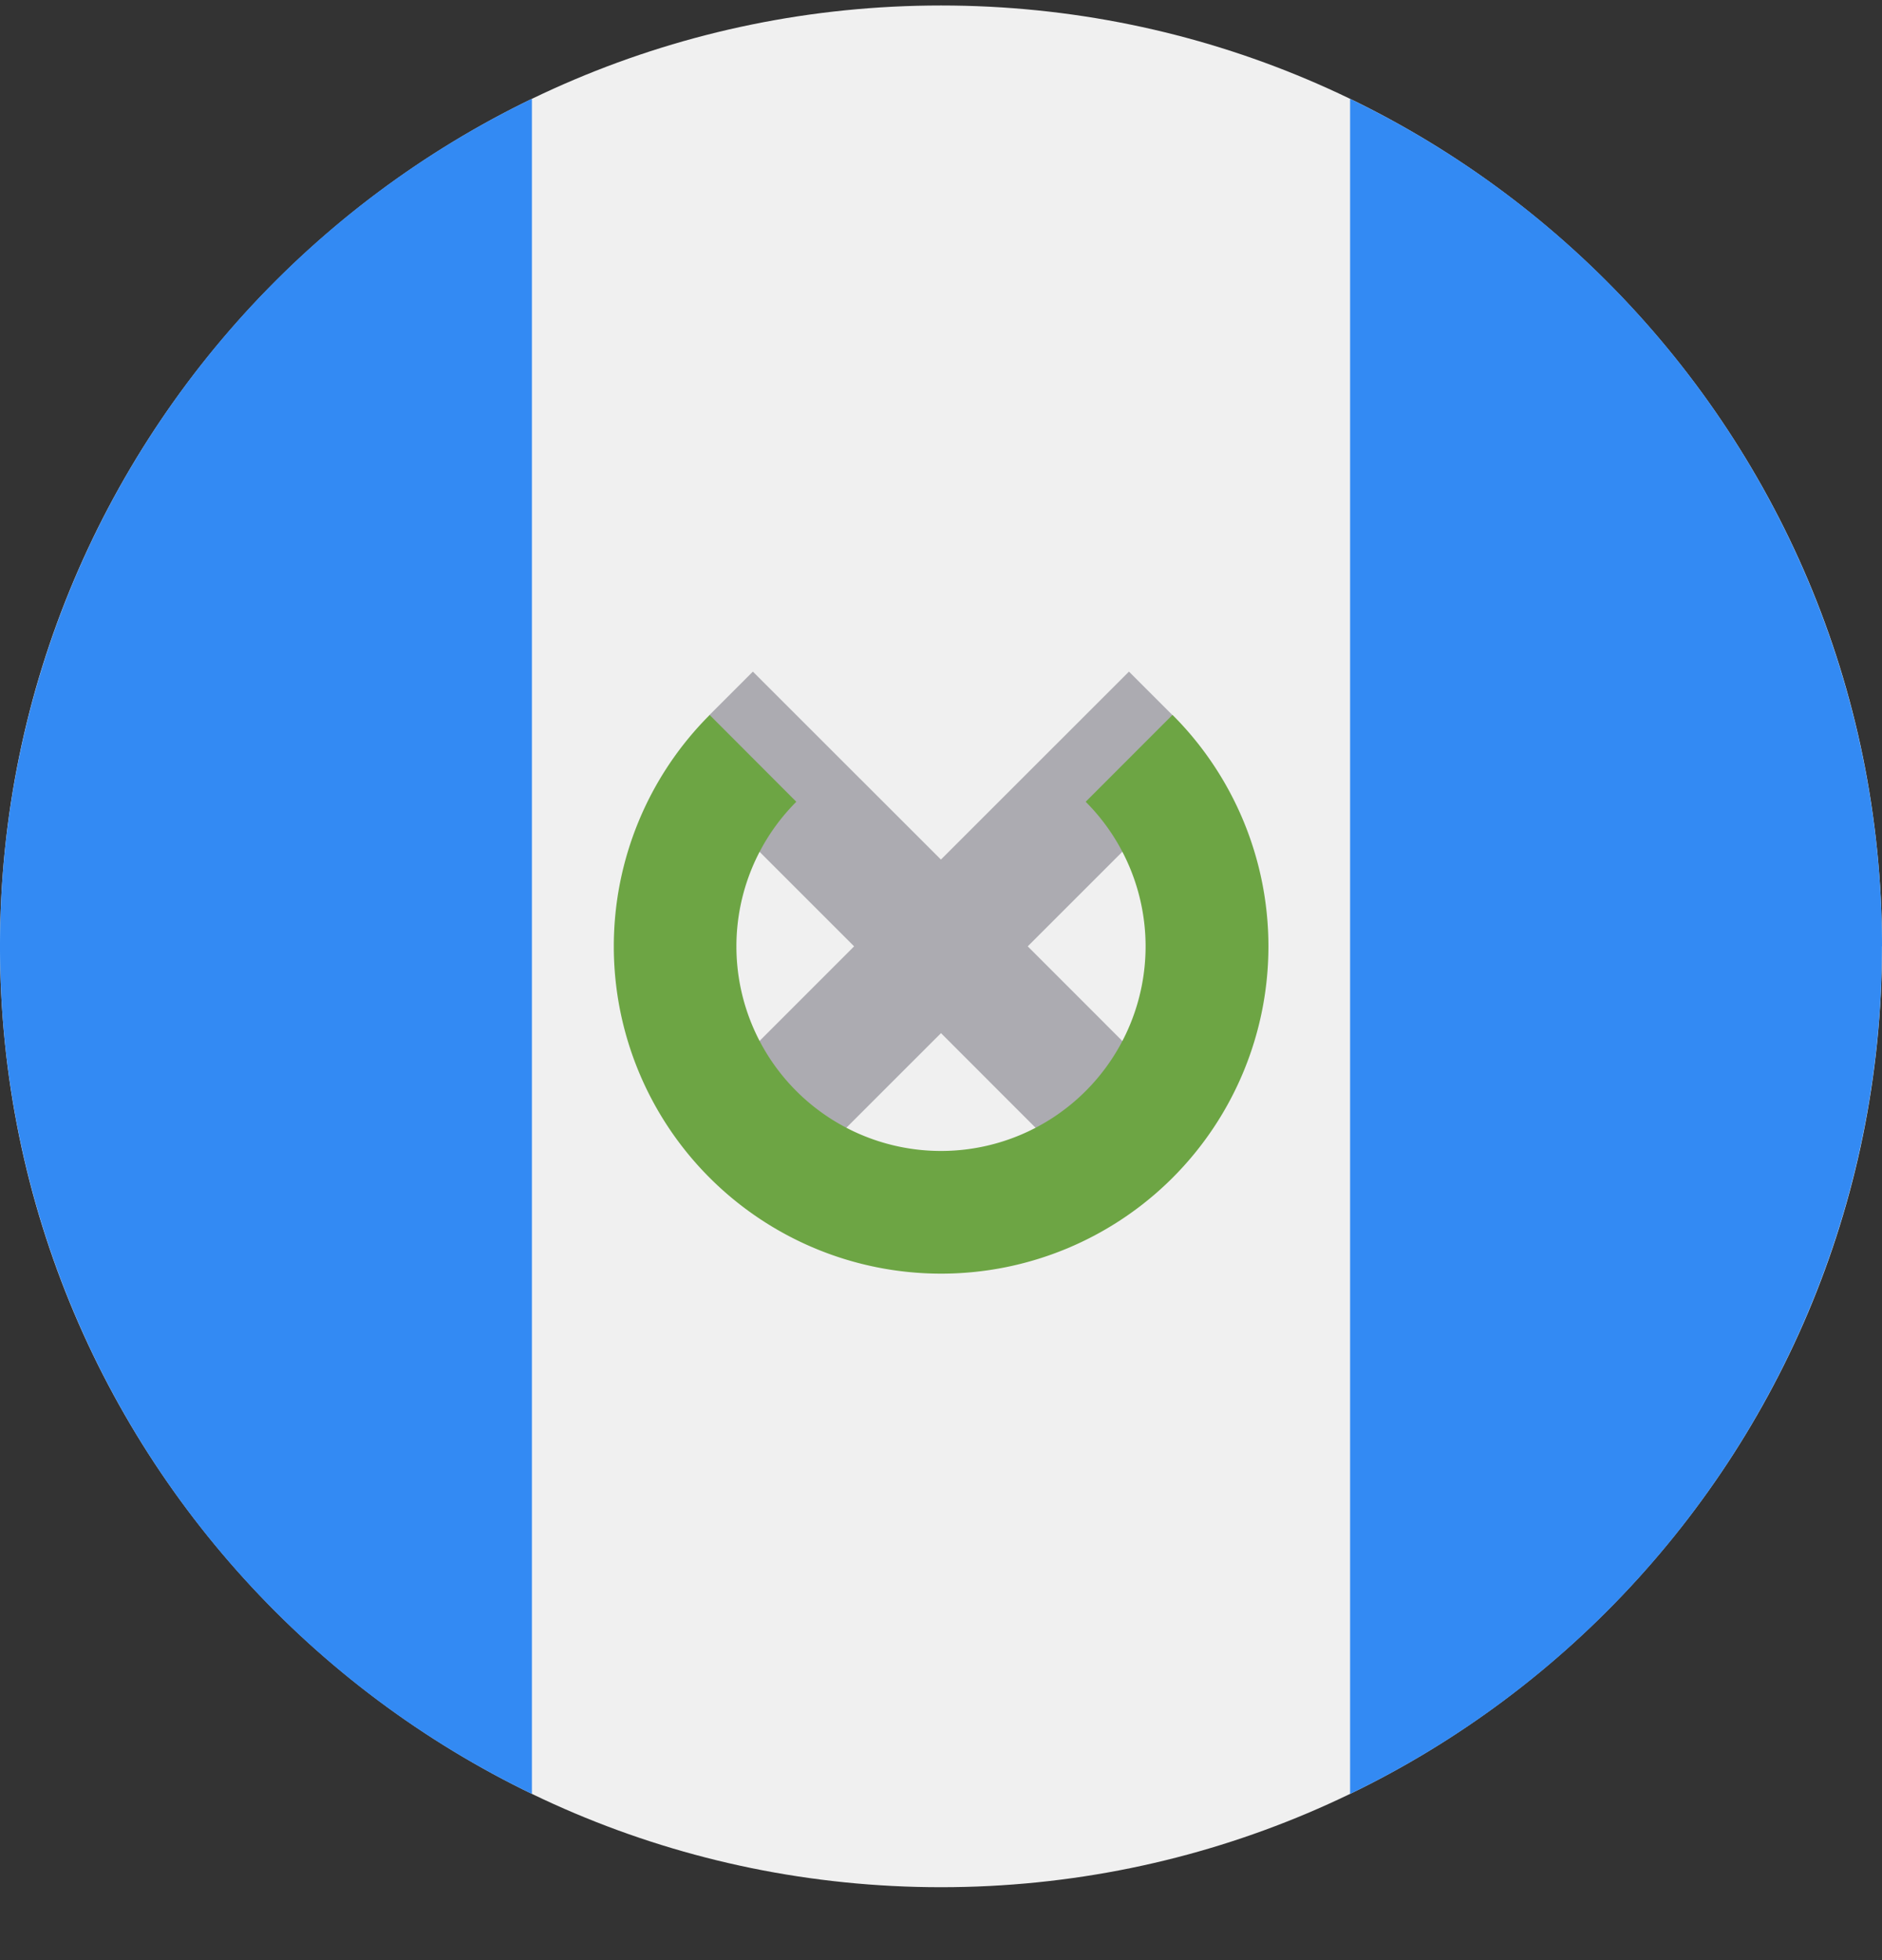 <svg xmlns="http://www.w3.org/2000/svg" width="24" height="25" fill="none" viewBox="0 0 24 25">
  <rect x="0" y="0" width="24" height="25" fill="#333333" stroke="none"/>
  <g clip-path="url(#a)">
    <path fill="#F0F0F0" d="M12 24.07c6.627 0 12-5.372 12-12 0-6.627-5.373-12-12-12s-12 5.373-12 12c0 6.628 5.373 12 12 12Z"/>
    <path fill="#338AF3" d="M24 12.07a12 12 0 0 0-6.783-10.809V22.88a12 12 0 0 0 6.782-10.81Zm-24 0a12 12 0 0 0 6.783 10.81V1.26A12 12 0 0 0 0 12.071Z"/>
    <path fill="#ACABB1" d="m15.135 14.1-2.029-2.03 1.931-1.931-.087-1.02-.553-.553-2.398 2.397-2.398-2.397-.553.553-.087 1.02 1.931 1.931-2.029 2.03 1.107 1.106L12 13.177l2.028 2.03 1.107-1.108Z"/>
    <path fill="#6DA544" d="m14.951 9.119-1.106 1.107a2.609 2.609 0 1 1-3.69 0L9.05 9.119a4.174 4.174 0 1 0 5.903 0Z"/>
  </g>
  <defs>
    <clipPath id="a">
      <path fill="#fff" d="M0 .07h24v24H0z"/>
    </clipPath>
  </defs>
</svg>
